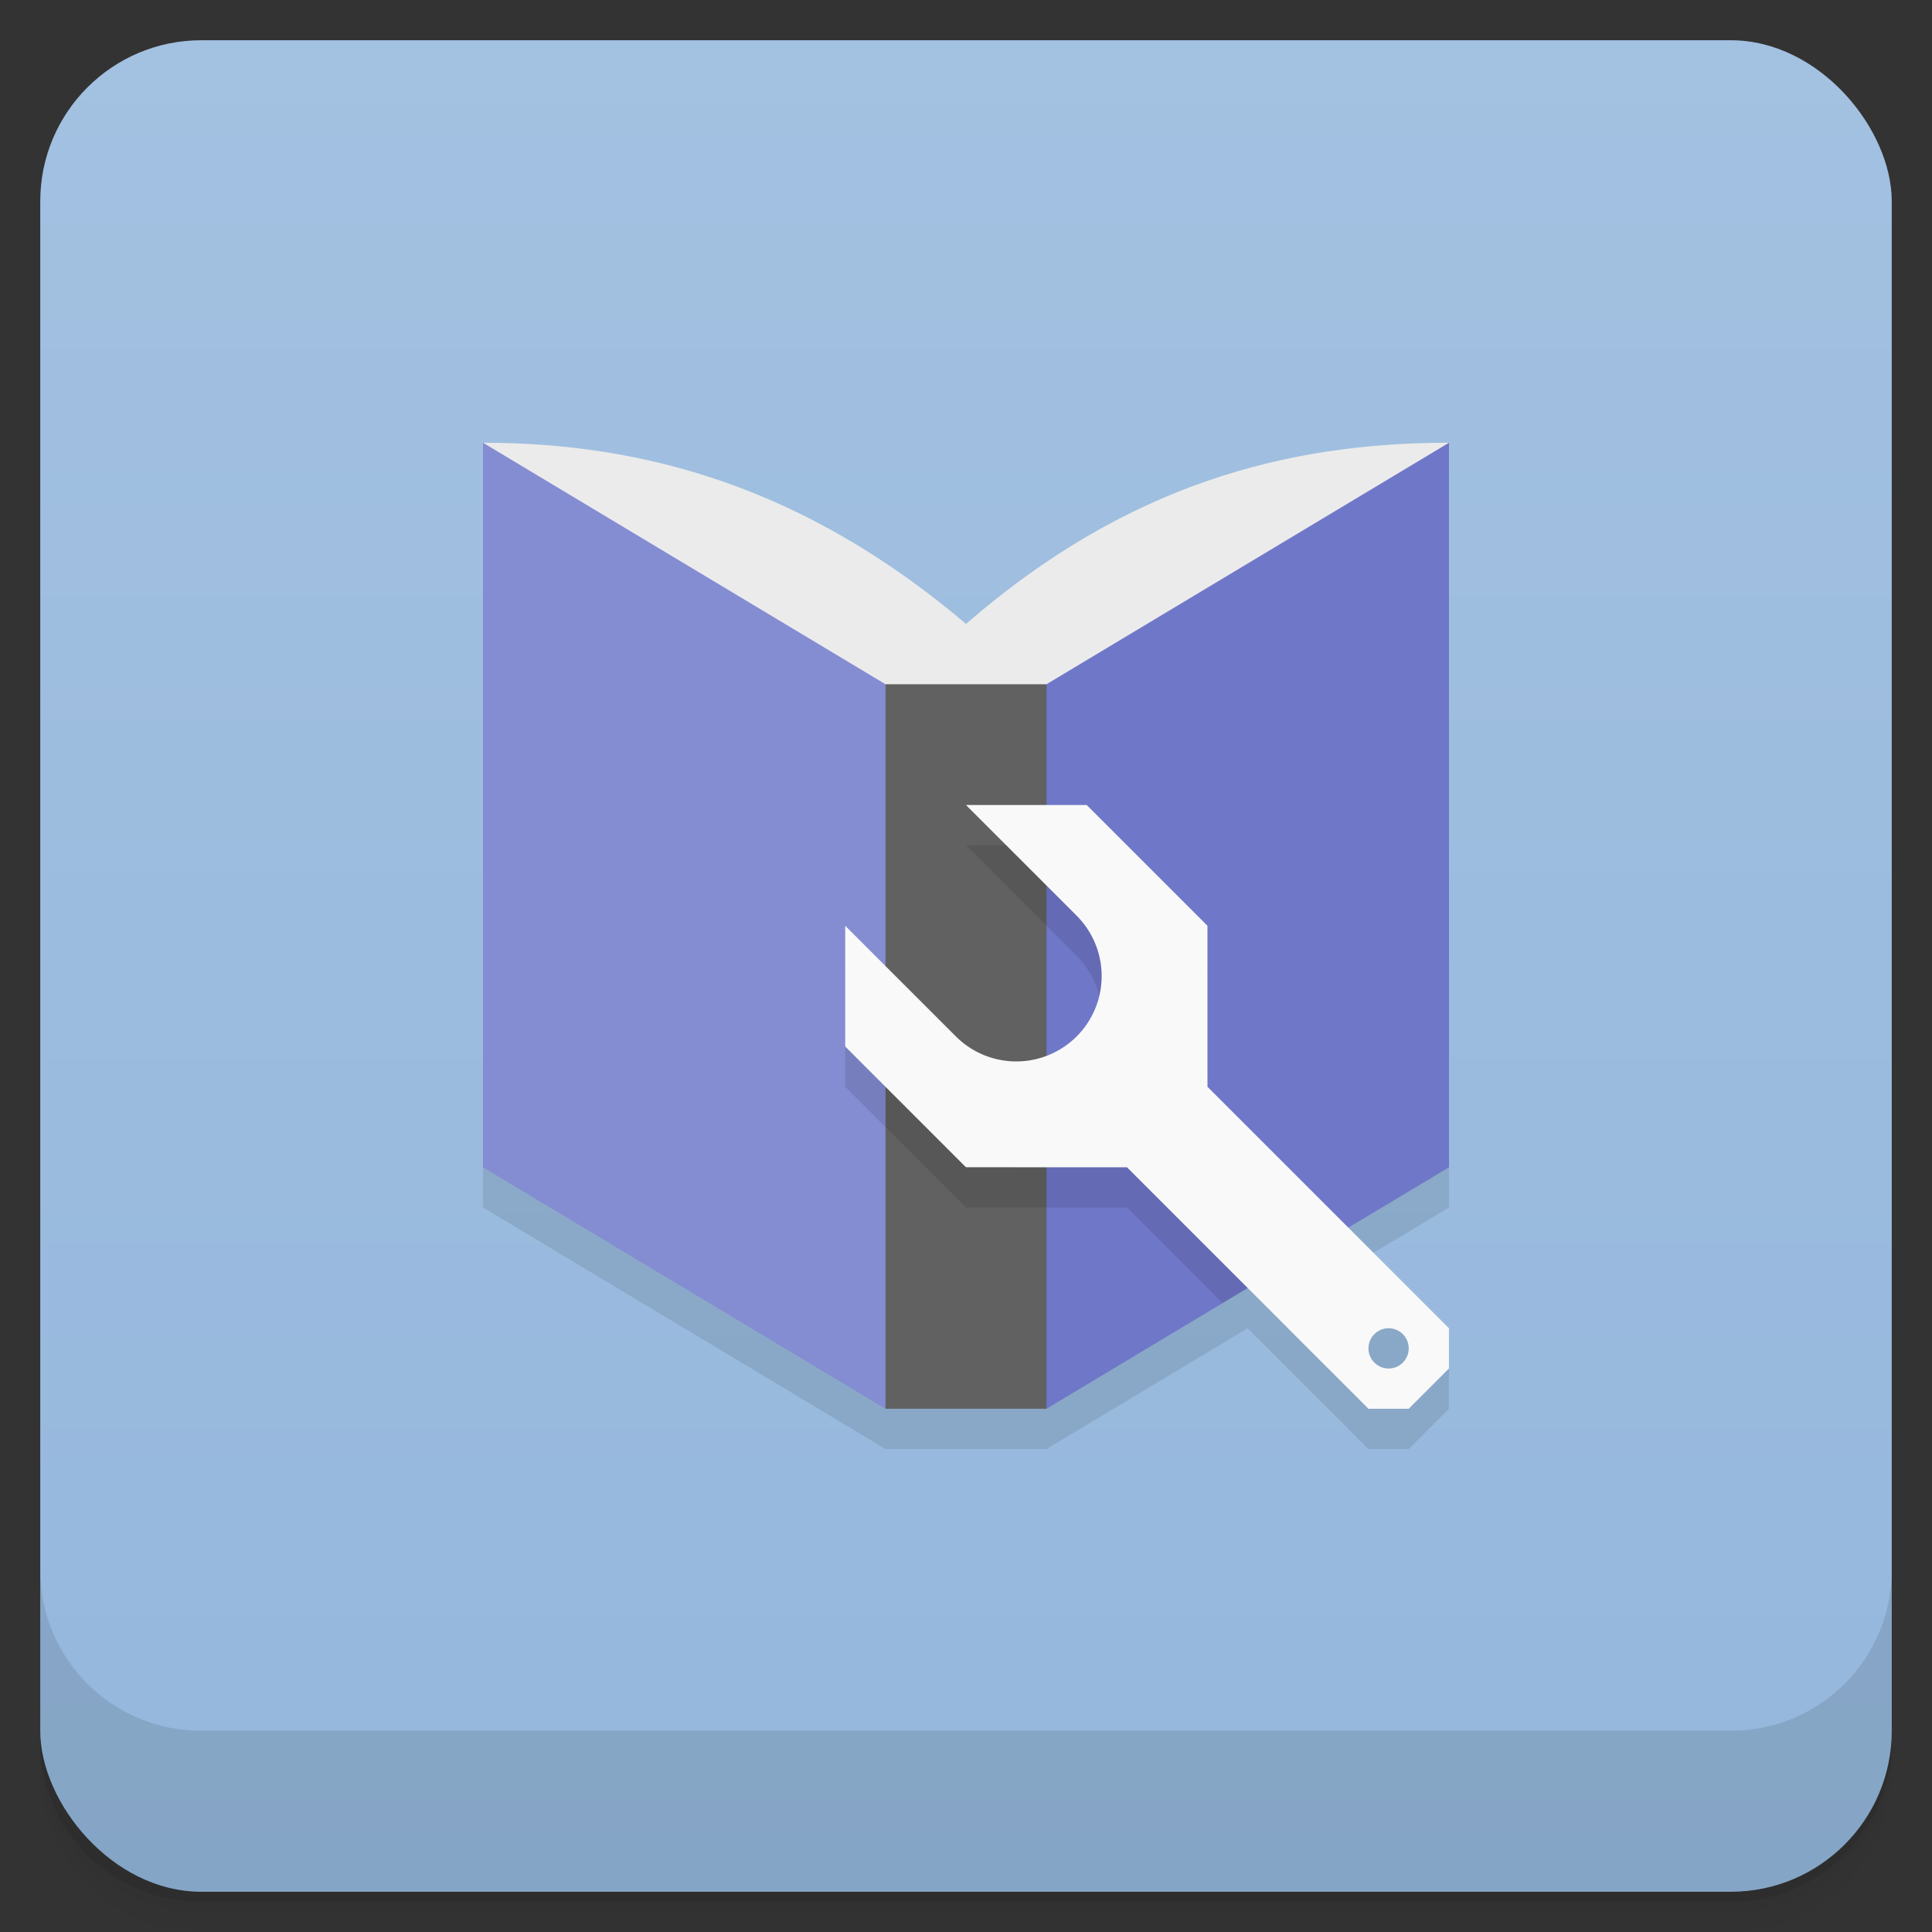 <svg version="1.1" viewBox="0 0 48 48" xmlns="http://www.w3.org/2000/svg">
 <rect x="0" y="0" width="48" height="48" fill="#333333" stroke="none"/>
 <defs>
  <linearGradient id="bg" x2="0" y1="1" y2="47" gradientUnits="userSpaceOnUse">
   <stop style="stop-color:#a3c1e1" offset="0"/>
   <stop style="stop-color:#94b7dc" offset="1"/>
  </linearGradient>
 </defs>
 <path d="m1 43v0.25c0 2.216 1.784 4 4 4h38c2.216 0 4-1.784 4-4v-0.25c0 2.216-1.784 4-4 4h-38c-2.216 0-4-1.784-4-4zm0 0.5v0.5c0 2.216 1.784 4 4 4h38c2.216 0 4-1.784 4-4v-0.5c0 2.216-1.784 4-4 4h-38c-2.216 0-4-1.784-4-4z" style="opacity:.02"/>
 <path d="m1 43.25v0.25c0 2.216 1.784 4 4 4h38c2.216 0 4-1.784 4-4v-0.25c0 2.216-1.784 4-4 4h-38c-2.216 0-4-1.784-4-4z" style="opacity:.05"/>
 <path d="m1 43v0.25c0 2.216 1.784 4 4 4h38c2.216 0 4-1.784 4-4v-0.25c0 2.216-1.784 4-4 4h-38c-2.216 0-4-1.784-4-4z" style="opacity:.1"/>
 <rect x="1" y="1" width="46" height="46" rx="4" style="fill:url(#bg)"/>
 <path d="m1 39v4c0 2.216 1.784 4 4 4h38c2.216 0 4-1.784 4-4v-4c0 2.216-1.784 4-4 4h-38c-2.216 0-4-1.784-4-4z" style="opacity:.1"/>
 <path d="m12 18v12l10 6h4l4.998-3 3 3h1l1-1v-1l-2.5-2.5 2.502-1.5v-12z" style="opacity:.1"/>
 <path d="M 36,11 C 32,11 28.002,12.022 24.001,15.501 20.001,12.107 16,11 12,11 l 10,8 H 26" style="fill:#ebebeb"/>
 <path d="m12 11v18l10 6 1-9-1-9z" style="fill:#848cd2"/>
 <path d="m36 29v-18l-10 6-1 9 1 9" style="fill:#6f77c8"/>
 <path d="m26 35v-18h-4v18" style="fill:#616161"/>
 <path d="m24 21 2.742 2.742v0.004a2.122 2.122 0 0 1 0.008 0.004 2.122 2.122 0 0 1 0 3 2.122 2.122 0 0 1-3 0 2.122 2.122 0 0 1-0.004-0.008h-0.004l-2.742-2.742v3l3 3h4l2.375 2.375 2.5-1.5-2.875-2.875v-4l-3-3h-3z" style="opacity:.1"/>
 <path d="m26.999 20-3-1e-6 2.743 2.743-1e-6 0.003a2.122 2.122 0 0 1 0.007 0.004 2.122 2.122 0 0 1 0 3 2.122 2.122 0 0 1-3 0 2.122 2.122 0 0 1-0.004-0.007h-0.003l-2.743-2.743v3l3 3 4.001 0.001 5.999 5.999 1 1e-6 1-1-1e-6 -1-5.999-5.999-0.001-4.001zm7.854 13.146c0.09 0.09 0.146 0.215 0.146 0.354 0 0.276-0.224 0.5-0.5 0.5-0.276 0-0.5-0.224-0.5-0.5-1e-6 -0.276 0.224-0.5 0.5-0.5 0.138 0 0.263 0.056 0.354 0.146z" style="fill:#f9f9f9"/>
</svg>

